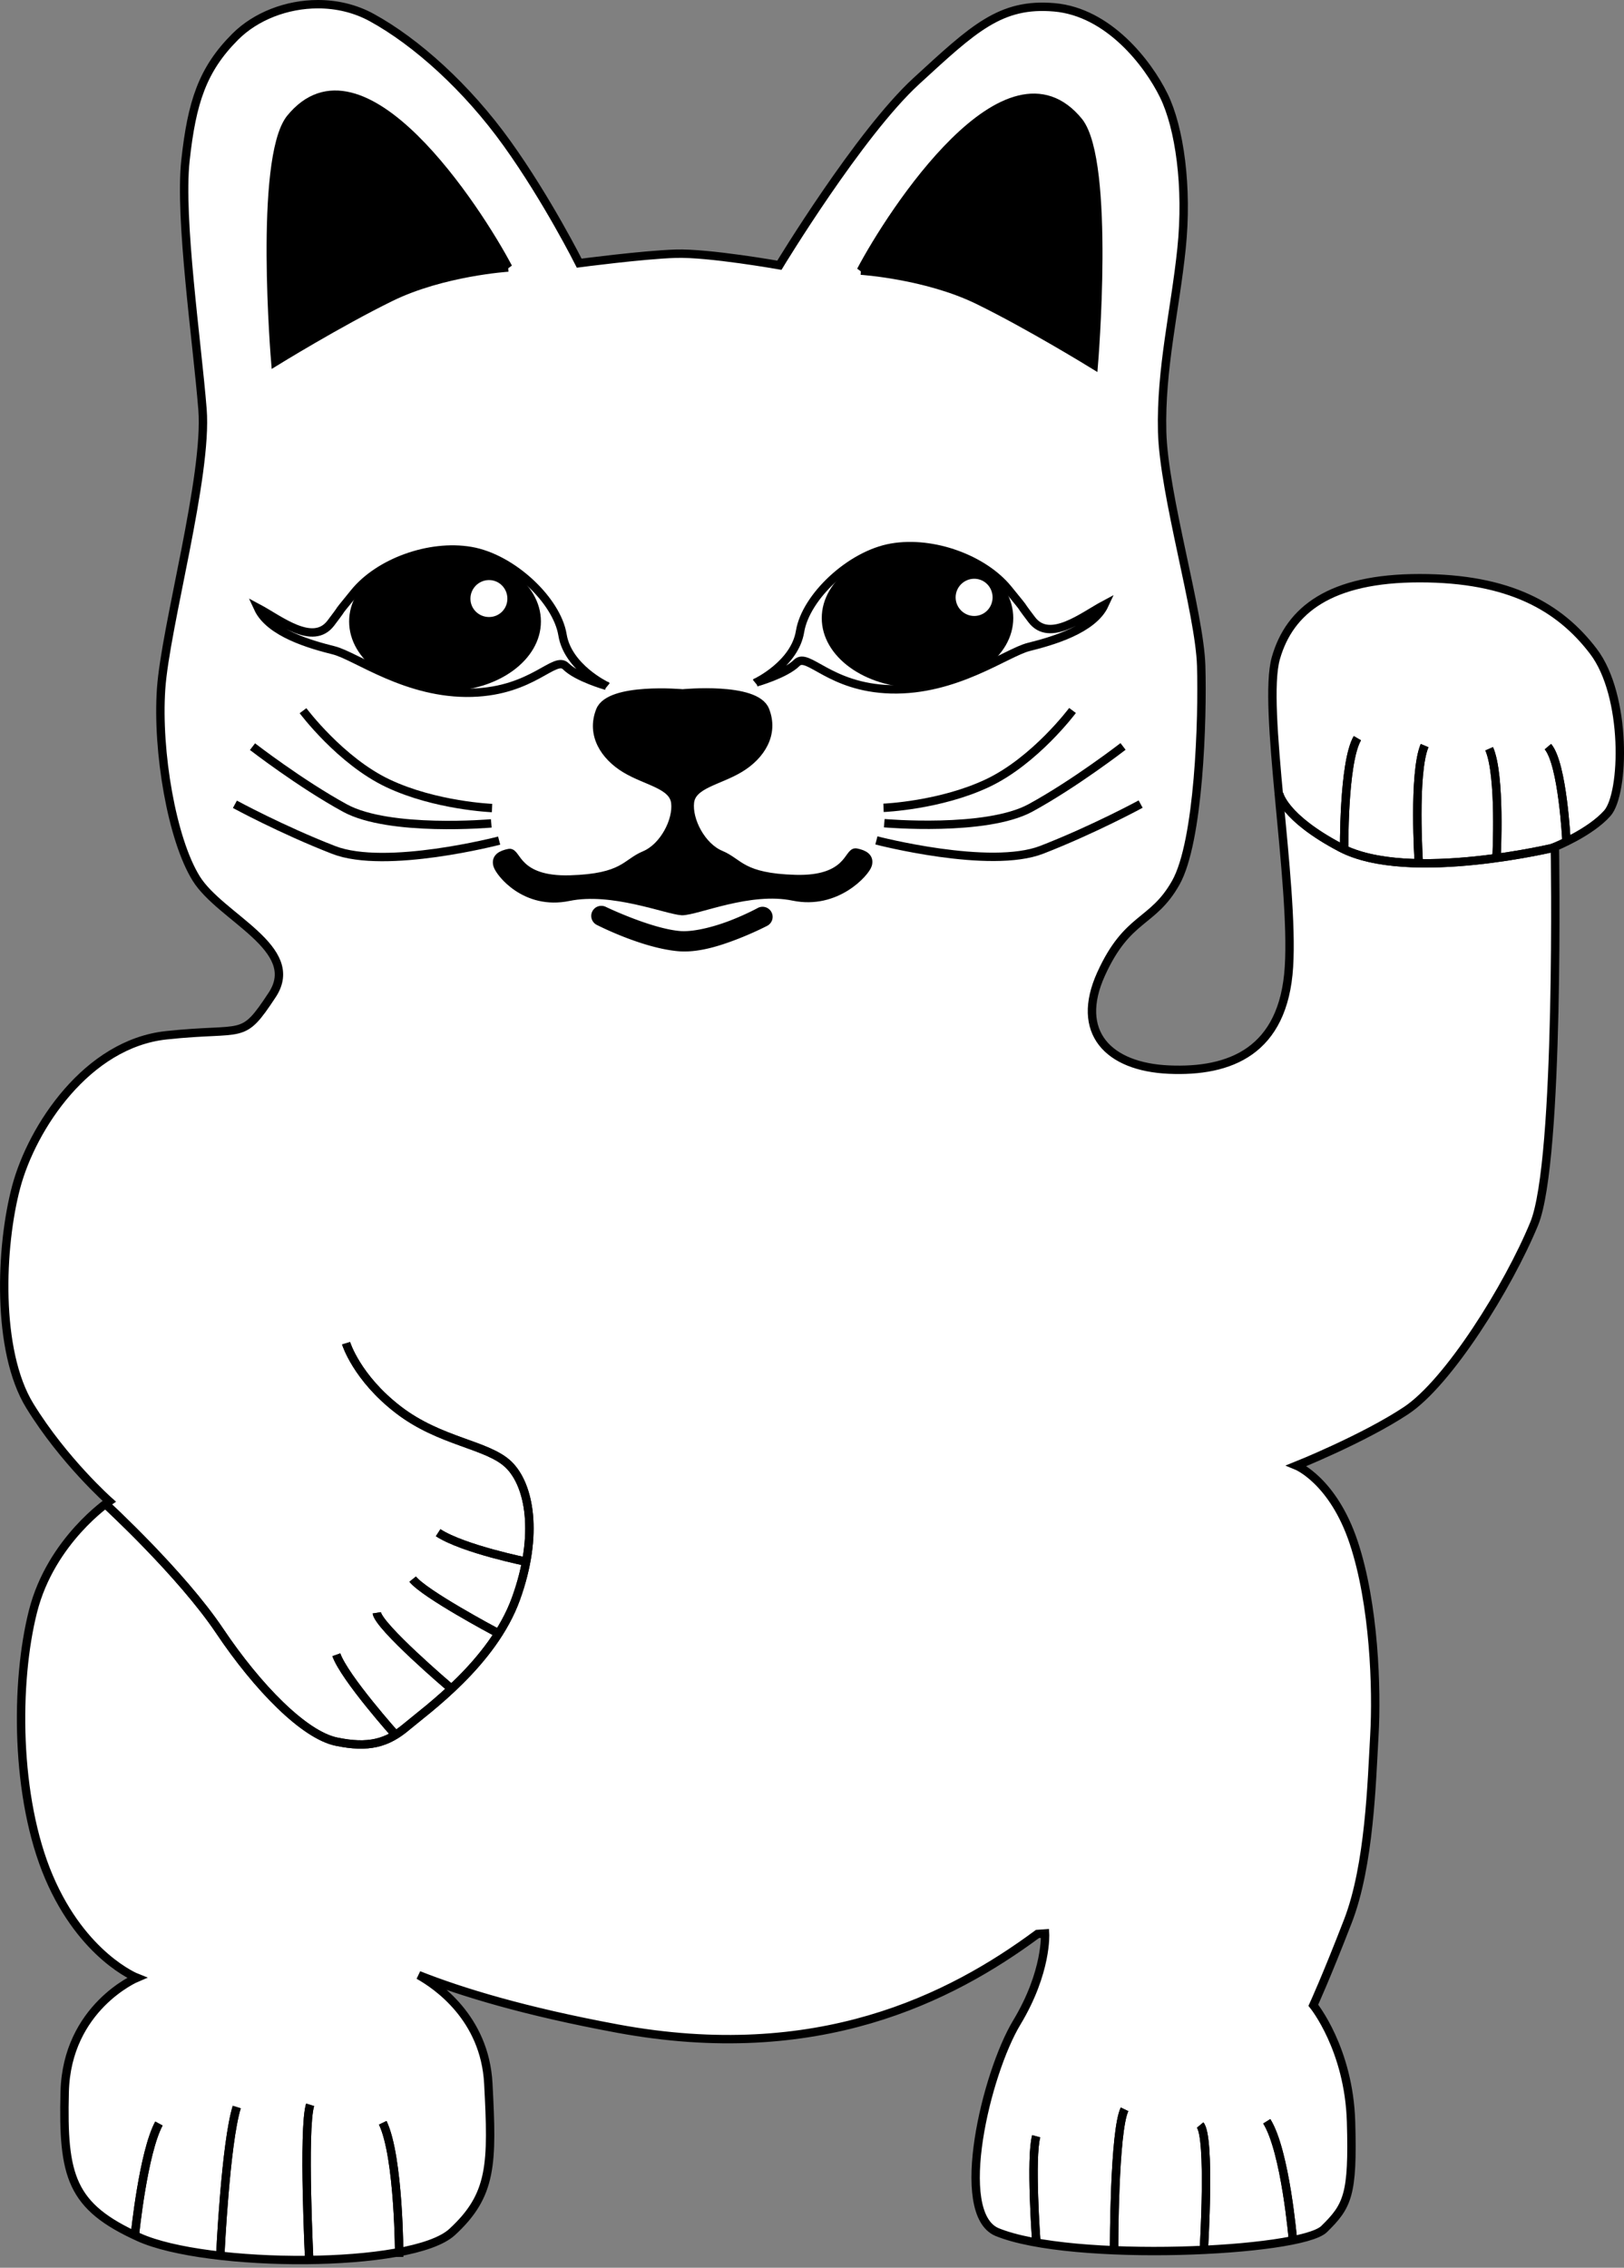 <?xml version="1.0" encoding="UTF-8" standalone="no"?>
<!-- Created with Inkscape (http://www.inkscape.org/) -->

<svg
   xmlns:dc="http://purl.org/dc/elements/1.1/"
   xmlns:cc="http://creativecommons.org/ns#"
   xmlns:rdf="http://www.w3.org/1999/02/22-rdf-syntax-ns#"
   xmlns:svg="http://www.w3.org/2000/svg"
   xmlns="http://www.w3.org/2000/svg"
   xmlns:sodipodi="http://sodipodi.sourceforge.net/DTD/sodipodi-0.dtd"
   xmlns:inkscape="http://www.inkscape.org/namespaces/inkscape"
   width="193.711"
   height="270.392"
   id="svg2"
   version="1.1"
   inkscape:version="0.91 r13725"
   sodipodi:docname="missing-cat.svg"
   inkscape:export-filename="/home/peter/AAA-VOC/voc-frontends/31c3/assets/img/missing-cat.png"
   inkscape:export-xdpi="199.71001"
   inkscape:export-ydpi="199.71001">
  <rect width="100%" height="100%" fill="#808080" stroke="none"/>
  <title
     id="title4051">Nackte Winkekatze / Naked Luckycat</title>
  <defs
     id="defs4" />
  <sodipodi:namedview
     id="base"
     pagecolor="#ffffff"
     bordercolor="#666666"
     borderopacity="1.0"
     inkscape:pageopacity="0.0"
     inkscape:pageshadow="2"
     inkscape:zoom="1.979899"
     inkscape:cx="61.450653"
     inkscape:cy="220.66247"
     inkscape:document-units="px"
     inkscape:current-layer="g3959"
     showgrid="false"
     inkscape:window-width="1920"
     inkscape:window-height="1014"
     inkscape:window-x="0"
     inkscape:window-y="27"
     inkscape:window-maximized="1"
     showguides="true"
     inkscape:guide-bbox="true"
     fit-margin-top="0"
     fit-margin-left="0"
     fit-margin-right="0"
     fit-margin-bottom="0" />
  <g
     inkscape:label="Ebene 1"
     inkscape:groupmode="layer"
     id="layer1"
     transform="translate(-268.543,-353.899)">
    <g
       id="g3959"
       style="color:#000000;fill:#d87500;fill-opacity:0;fill-rule:nonzero;stroke:#000000;stroke-width:1px;stroke-linecap:butt;stroke-linejoin:miter;stroke-miterlimit:4;stroke-opacity:1;stroke-dasharray:none;stroke-dashoffset:0;marker:none;visibility:visible;display:inline;overflow:visible;enable-background:accumulate">
      <path
         style="color:#000000;fill:#ffffff;fill-opacity:1;fill-rule:nonzero;stroke:#000000;stroke-width:1px;stroke-linecap:butt;stroke-linejoin:miter;stroke-miterlimit:4;stroke-opacity:1;stroke-dasharray:none;stroke-dashoffset:0;marker:none;visibility:visible;display:inline;overflow:visible;enable-background:accumulate"
         d="m 37.906,0.5 c -3.71,0.005 -7.397,1.429 -9.844,3.875 -3.914,3.914 -5.18,7.805 -5.938,14.75 -0.758,6.945 1.4,21.733 2.031,29.688 0.631,7.955 -4.432,25.894 -4.938,33.344 -0.505,7.45 1.283,17.922 4.188,22.594 2.904,4.672 12.724,8.319 9.062,13.875 -3.662,5.556 -3.155,3.802 -12.625,4.812 -9.47,1.01 -16.012,10.991 -17.906,18.062 -1.894,7.071 -2.416,19.559 1.625,26.125 4.041,6.566 9.469,11.375 9.469,11.375 0,0 -6.947,4.665 -9.094,13.125 -2.147,8.46 -2.134,22.217 1.906,31.688 4.041,9.47 10.469,12 10.469,12 0,0 -8.341,3.523 -8.594,13.625 -0.253,10.102 0.763,13.651 8.844,17.312 8.081,3.662 32.577,3.794 37.375,-0.625 4.798,-4.419 4.818,-8.091 4.312,-17.688 -0.415,-7.886 -6.233,-11.775 -8.312,-12.938 5.118,2.03 12.676,4.33 23.719,6.375 23.86,4.419 39.734,-3.614 50.094,-11.281 l 0.906,-0.062 c 0,0 0.286,4.554 -3.375,10.625 -3.661,6.071 -7.615,22.696 -2.375,24.969 8.93,3.676 36.22,2.406 39.031,-0.344 2.812,-2.75 3.471,-4.069 3.219,-12.781 -0.253,-8.713 -4.5,-13.906 -4.5,-13.906 0,0 1.536,-3.339 4.125,-10.031 2.589,-6.692 2.841,-16.664 3.156,-22.156 0.316,-5.493 -0.006,-15.613 -2.469,-23 -2.462,-7.387 -6.812,-9.156 -6.812,-9.156 0,0 8.012,-3.216 13.062,-6.562 5.051,-3.346 12.188,-14.768 15.281,-22.281 3.094,-7.513 2.469,-44.938 2.469,-44.938 0,0 4.167,-1.664 6.25,-4 2.083,-2.336 2.384,-14.009 -1.656,-19.312 -4.041,-5.303 -10.049,-8.719 -20.719,-8.719 -10.67,0 -15.515,3.786 -17.156,9.531 -1.641,5.745 2.194,26.711 1.562,36.812 -0.631,10.102 -7.052,12.566 -14.312,12.25 -7.26,-0.316 -11.25,-4.461 -8.094,-11.406 3.157,-6.945 6.128,-5.951 8.906,-10.875 2.778,-4.924 3.221,-19.562 3.031,-25.875 -0.189,-6.313 -4.467,-20.393 -4.656,-27.906 -0.189,-7.513 1.555,-14.52 2.312,-21.844 0.758,-7.324 -0.231,-14.399 -2.125,-18.25 -1.894,-3.851 -6.592,-9.932 -13.031,-10.5 -6.44,-0.568 -9.65,2.531 -16.469,8.781 -6.819,6.25 -16.344,21.969 -16.344,21.969 0,0 -8.461,-1.501 -12.375,-1.375 -3.914,0.126 -11.5,1.125 -11.5,1.125 0,0 -3.796,-7.558 -8.594,-14.25 C 55.702,10.433 49.647,4.998 44.344,2.094 42.355,1.005 40.132,0.497 37.906,0.5 z"
         id="path3768"
         inkscape:connector-curvature="0"
         transform="translate(268.543,353.899)" />
      <path
         sodipodi:nodetypes="csc"
         inkscape:connector-curvature="0"
         id="path3791"
         d="m 421.104,448.5 c 0,0 0.482,2.855 7.361,6.472 8.108,4.263 25.914,-0.115 25.914,-0.115"
         style="color:#000000;fill:#d87500;fill-opacity:0;fill-rule:nonzero;stroke:#000000;stroke-width:1px;stroke-linecap:butt;stroke-linejoin:miter;stroke-miterlimit:4;stroke-opacity:1;stroke-dasharray:none;stroke-dashoffset:0;marker:none;visibility:visible;display:inline;overflow:visible;enable-background:accumulate" />
      <path
         inkscape:connector-curvature="0"
         id="path3793"
         d="m 428.873,455.425 c 0,0 -0.126,-10.607 1.578,-13.511"
         style="color:#000000;fill:#d87500;fill-opacity:0;fill-rule:nonzero;stroke:#000000;stroke-width:1px;stroke-linecap:butt;stroke-linejoin:miter;stroke-miterlimit:4;stroke-opacity:1;stroke-dasharray:none;stroke-dashoffset:0;marker:none;visibility:visible;display:inline;overflow:visible;enable-background:accumulate" />
      <path
         inkscape:connector-curvature="0"
         id="path3795"
         d="m 437.775,456.751 c 0,0 -0.694,-10.67 0.694,-13.953"
         style="color:#000000;fill:#d87500;fill-opacity:0;fill-rule:nonzero;stroke:#000000;stroke-width:1px;stroke-linecap:butt;stroke-linejoin:miter;stroke-miterlimit:4;stroke-opacity:1;stroke-dasharray:none;stroke-dashoffset:0;marker:none;visibility:visible;display:inline;overflow:visible;enable-background:accumulate" />
      <path
         inkscape:connector-curvature="0"
         id="path3797"
         d="m 447.056,455.993 c 0,0 0.505,-9.66 -0.884,-12.816"
         style="color:#000000;fill:#d87500;fill-opacity:0;fill-rule:nonzero;stroke:#000000;stroke-width:1px;stroke-linecap:butt;stroke-linejoin:miter;stroke-miterlimit:4;stroke-opacity:1;stroke-dasharray:none;stroke-dashoffset:0;marker:none;visibility:visible;display:inline;overflow:visible;enable-background:accumulate" />
      <path
         inkscape:connector-curvature="0"
         id="path3799"
         d="m 455.389,454.162 c 0,0 -0.442,-9.155 -2.21,-11.238"
         style="color:#000000;fill:#d87500;fill-opacity:0;fill-rule:nonzero;stroke:#000000;stroke-width:1px;stroke-linecap:butt;stroke-linejoin:miter;stroke-miterlimit:4;stroke-opacity:1;stroke-dasharray:none;stroke-dashoffset:0;marker:none;visibility:visible;display:inline;overflow:visible;enable-background:accumulate" />
      <path
         inkscape:connector-curvature="0"
         id="path3801"
         d="m 281.25,533.344 c 0,0 8.929,8.214 13.482,15 4.554,6.786 10.089,12.411 13.929,13.214 3.839,0.804 6.071,0.179 8.393,-1.786 2.321,-1.964 10.268,-7.589 13.036,-15.268 2.768,-7.679 1.607,-13.571 -0.893,-15.982 -2.5,-2.411 -8.125,-2.679 -13.125,-6.518 -5,-3.839 -6.25,-7.946 -6.25,-7.946"
         style="color:#000000;fill:#d87500;fill-opacity:0;fill-rule:nonzero;stroke:#000000;stroke-width:1px;stroke-linecap:butt;stroke-linejoin:miter;stroke-miterlimit:4;stroke-opacity:1;stroke-dasharray:none;stroke-dashoffset:0;marker:none;visibility:visible;display:inline;overflow:visible;enable-background:accumulate" />
      <path
         inkscape:connector-curvature="0"
         id="path3803"
         d="m 331.429,540.13 c 0,0 -7.589,-1.518 -10.625,-3.482"
         style="color:#000000;fill:#d87500;fill-opacity:0;fill-rule:nonzero;stroke:#000000;stroke-width:1px;stroke-linecap:butt;stroke-linejoin:miter;stroke-miterlimit:4;stroke-opacity:1;stroke-dasharray:none;stroke-dashoffset:0;marker:none;visibility:visible;display:inline;overflow:visible;enable-background:accumulate" />
      <path
         inkscape:connector-curvature="0"
         id="path3805"
         d="m 327.589,548.434 c 0,0 -8.393,-4.464 -9.821,-6.25"
         style="color:#000000;fill:#d87500;fill-opacity:0;fill-rule:nonzero;stroke:#000000;stroke-width:1px;stroke-linecap:butt;stroke-linejoin:miter;stroke-miterlimit:4;stroke-opacity:1;stroke-dasharray:none;stroke-dashoffset:0;marker:none;visibility:visible;display:inline;overflow:visible;enable-background:accumulate" />
      <path
         inkscape:connector-curvature="0"
         id="path3807"
         d="m 322.143,555.041 c 0,0 -8.393,-7.143 -8.661,-8.839"
         style="color:#000000;fill:#d87500;fill-opacity:0;fill-rule:nonzero;stroke:#000000;stroke-width:1px;stroke-linecap:butt;stroke-linejoin:miter;stroke-miterlimit:4;stroke-opacity:1;stroke-dasharray:none;stroke-dashoffset:0;marker:none;visibility:visible;display:inline;overflow:visible;enable-background:accumulate" />
      <path
         inkscape:connector-curvature="0"
         id="path3809"
         d="m 315.804,560.844 c 0,0 -6.161,-6.875 -7.143,-9.643"
         style="color:#000000;fill:#d87500;fill-opacity:0;fill-rule:nonzero;stroke:#000000;stroke-width:1px;stroke-linecap:butt;stroke-linejoin:miter;stroke-miterlimit:4;stroke-opacity:1;stroke-dasharray:none;stroke-dashoffset:0;marker:none;visibility:visible;display:inline;overflow:visible;enable-background:accumulate" />
      <path
         inkscape:connector-curvature="0"
         id="path3921"
         d="m 422.768,621.023 c 0,0 -0.893,-10.625 -3.125,-14.196"
         style="color:#000000;fill:#d87500;fill-opacity:0;fill-rule:nonzero;stroke:#000000;stroke-width:1px;stroke-linecap:butt;stroke-linejoin:miter;stroke-miterlimit:4;stroke-opacity:1;stroke-dasharray:none;stroke-dashoffset:0;marker:none;visibility:visible;display:inline;overflow:visible;enable-background:accumulate" />
      <path
         inkscape:connector-curvature="0"
         id="path3923"
         d="m 412.143,622.005 c 0,0 0.804,-13.214 -0.446,-14.732"
         style="color:#000000;fill:#d87500;fill-opacity:0;fill-rule:nonzero;stroke:#000000;stroke-width:1px;stroke-linecap:butt;stroke-linejoin:miter;stroke-miterlimit:4;stroke-opacity:1;stroke-dasharray:none;stroke-dashoffset:0;marker:none;visibility:visible;display:inline;overflow:visible;enable-background:accumulate" />
      <path
         inkscape:connector-curvature="0"
         id="path3925"
         d="m 401.429,621.916 c 0,0 0,-13.929 1.25,-16.518"
         style="color:#000000;fill:#d87500;fill-opacity:0;fill-rule:nonzero;stroke:#000000;stroke-width:1px;stroke-linecap:butt;stroke-linejoin:miter;stroke-miterlimit:4;stroke-opacity:1;stroke-dasharray:none;stroke-dashoffset:0;marker:none;visibility:visible;display:inline;overflow:visible;enable-background:accumulate" />
      <path
         inkscape:connector-curvature="0"
         id="path3927"
         d="m 392.143,621.023 c 0,0 -0.714,-9.821 0,-12.411"
         style="color:#000000;fill:#d87500;fill-opacity:0;fill-rule:nonzero;stroke:#000000;stroke-width:1px;stroke-linecap:butt;stroke-linejoin:miter;stroke-miterlimit:4;stroke-opacity:1;stroke-dasharray:none;stroke-dashoffset:0;marker:none;visibility:visible;display:inline;overflow:visible;enable-background:accumulate" />
      <path
         inkscape:connector-curvature="0"
         id="path3929"
         d="m 316.161,622.987 c 0,0 0,-11.875 -1.964,-15.982"
         style="color:#000000;fill:#d87500;fill-opacity:0;fill-rule:nonzero;stroke:#000000;stroke-width:1px;stroke-linecap:butt;stroke-linejoin:miter;stroke-miterlimit:4;stroke-opacity:1;stroke-dasharray:none;stroke-dashoffset:0;marker:none;visibility:visible;display:inline;overflow:visible;enable-background:accumulate" />
      <path
         inkscape:connector-curvature="0"
         id="path3931"
         d="m 305.446,623.791 c 0,0 -0.804,-16.071 0.089,-18.929"
         style="color:#000000;fill:#d87500;fill-opacity:0;fill-rule:nonzero;stroke:#000000;stroke-width:1px;stroke-linecap:butt;stroke-linejoin:miter;stroke-miterlimit:4;stroke-opacity:1;stroke-dasharray:none;stroke-dashoffset:0;marker:none;visibility:visible;display:inline;overflow:visible;enable-background:accumulate" />
      <path
         inkscape:connector-curvature="0"
         id="path3933"
         d="m 294.821,622.719 c 0,0 0.625,-13.304 1.964,-17.589"
         style="color:#000000;fill:#d87500;fill-opacity:0;fill-rule:nonzero;stroke:#000000;stroke-width:1px;stroke-linecap:butt;stroke-linejoin:miter;stroke-miterlimit:4;stroke-opacity:1;stroke-dasharray:none;stroke-dashoffset:0;marker:none;visibility:visible;display:inline;overflow:visible;enable-background:accumulate" />
      <path
         inkscape:connector-curvature="0"
         id="path3935"
         d="m 284.643,620.309 c 0,0 0.982,-9.732 2.857,-13.214"
         style="color:#000000;fill:#d87500;fill-opacity:0;fill-rule:nonzero;stroke:#000000;stroke-width:1px;stroke-linecap:butt;stroke-linejoin:miter;stroke-miterlimit:4;stroke-opacity:1;stroke-dasharray:none;stroke-dashoffset:0;marker:none;visibility:visible;display:inline;overflow:visible;enable-background:accumulate" />
    </g>
    <path
       style="fill:#000000;fill-opacity:1;stroke:#000000;stroke-width:1px;stroke-linecap:butt;stroke-linejoin:miter;stroke-opacity:1"
       d="m 371.231,386.167 c 0,0 7.829,0.505 14.016,3.536 6.187,3.03 13.763,7.702 13.763,7.702 0,0 2.02,-24.054 -1.768,-28.979 -8.532,-10.548 -22.398,10.884 -26.011,17.741 z"
       id="path3813"
       inkscape:connector-curvature="0"
       sodipodi:nodetypes="csccc" />
    <path
       style="fill:#000000;fill-opacity:1;stroke:#000000;stroke-width:1px;stroke-linecap:butt;stroke-linejoin:miter;stroke-opacity:1"
       d="m 329.159,385.798 c 0,0 -7.829,0.505 -14.016,3.536 -6.187,3.03 -13.763,7.702 -13.763,7.702 0,0 -2.02,-24.054 1.768,-28.979 8.532,-10.548 22.398,10.884 26.011,17.741 z"
       id="path3813-5"
       inkscape:connector-curvature="0"
       sodipodi:nodetypes="csccc" />
    <g
       id="g3896">
      <path
         sodipodi:nodetypes="csssscsssc"
         inkscape:connector-curvature="0"
         id="path3833"
         d="m 358.75,435.264 c 0,0 4.588,-2.178 5.223,-6.071 0.67,-4.107 5.982,-9.152 10.938,-10 4.955,-0.848 10.982,1.384 13.884,4.955 2.902,3.571 0.569,0.682 2.813,3.638 2.142,2.821 6.127,-0.427 8.683,-1.786 -1.378,2.982 -6.346,4.363 -9.025,5.033 -2.679,0.67 -8.721,5.28 -16.489,5.056 -7.316,-0.21 -9.866,-4.487 -11.205,-3.147 -1.339,1.339 -4.821,2.321 -4.821,2.321 z"
         style="fill:none;stroke:#000000;stroke-width:1px;stroke-linecap:butt;stroke-linejoin:miter;stroke-opacity:1" />
      <path
         id="path3841"
         d="m 378,419.25 c -6.311,0 -11.438,3.741 -11.438,8.344 0,4.603 5.126,8.312 11.438,8.312 6.311,0 11.406,-3.71 11.406,-8.312 0,-4.603 -5.095,-8.344 -11.406,-8.344 z m 6.75,3.656 c 1.22,0 2.188,0.998 2.188,2.219 0,1.22 -0.967,2.219 -2.188,2.219 -1.22,0 -2.219,-0.998 -2.219,-2.219 0,-1.22 0.998,-2.219 2.219,-2.219 z"
         style="fill:#000000;fill-opacity:1;fill-rule:nonzero;stroke:none"
         inkscape:connector-curvature="0" />
    </g>
    <g
       id="g3917">
      <path
         sodipodi:nodetypes="csssscsssc"
         inkscape:connector-curvature="0"
         id="path3833-0"
         d="m 340.862,435.67 c 0,0 -4.588,-2.178 -5.223,-6.071 -0.67,-4.107 -5.982,-9.152 -10.938,-10 -4.955,-0.848 -10.982,1.384 -13.884,4.955 -2.902,3.571 -0.569,0.682 -2.813,3.638 -2.142,2.821 -6.127,-0.427 -8.683,-1.786 1.378,2.982 6.346,4.363 9.025,5.033 2.679,0.67 8.721,5.28 16.489,5.056 7.316,-0.21 9.866,-4.487 11.205,-3.147 1.339,1.339 4.821,2.321 4.821,2.321 z"
         style="fill:none;stroke:#000000;stroke-width:1px;stroke-linecap:butt;stroke-linejoin:miter;stroke-opacity:1" />
      <path
         id="path3841-2"
         d="m 321.625,419.656 c -6.311,0 -11.438,3.741 -11.438,8.344 0,4.603 5.126,8.312 11.438,8.312 6.311,0 11.438,-3.71 11.438,-8.312 0,-4.603 -5.126,-8.344 -11.438,-8.344 z m 5.25,3.406 c 1.22,0 2.188,0.998 2.188,2.219 0,1.22 -0.967,2.188 -2.188,2.188 -1.22,0 -2.219,-0.967 -2.219,-2.188 0,-1.22 0.998,-2.219 2.219,-2.219 z"
         style="fill:#000000;fill-opacity:1;fill-rule:nonzero;stroke:none"
         inkscape:connector-curvature="0" />
    </g>
    <path
       style="fill:#000000;fill-opacity:1;stroke:#000000;stroke-width:1px;stroke-linecap:butt;stroke-linejoin:miter;stroke-opacity:1"
       d="m 336.375,460.831 c -5.177,1.073 -8.239,-2.888 -8.492,-3.772 -0.253,-0.884 0.442,-1.263 1.389,-1.452 0.947,-0.189 0.821,3.346 7.26,3.157 6.44,-0.189 6.629,-1.957 8.902,-2.904 2.273,-0.947 3.914,-4.104 3.662,-6.25 -0.253,-2.147 -3.409,-2.525 -5.935,-4.041 -2.525,-1.515 -4.167,-4.104 -3.03,-6.945 1.136,-2.841 9.836,-2.048 9.836,-2.048 0,0 8.699,-0.848 9.836,1.993 1.136,2.841 -0.505,5.43 -3.03,6.945 -2.525,1.515 -5.682,1.894 -5.935,4.041 -0.253,2.147 1.389,5.303 3.662,6.25 2.273,0.947 2.462,2.715 8.902,2.904 6.44,0.189 6.313,-3.346 7.26,-3.157 0.947,0.189 1.641,0.568 1.389,1.452 -0.253,0.884 -3.709,4.861 -8.886,3.788 -5.177,-1.073 -11.443,1.72 -13.269,1.74 -1.826,-0.107 -8.344,-2.774 -13.521,-1.701 z"
       id="path3983-6"
       inkscape:connector-curvature="0"
       sodipodi:nodetypes="sssssssscsssssssscs" />
    <path
       style="font-size:medium;font-style:normal;font-variant:normal;font-weight:normal;font-stretch:normal;text-indent:0;text-align:start;text-decoration:none;line-height:normal;letter-spacing:normal;word-spacing:normal;text-transform:none;direction:ltr;block-progression:tb;writing-mode:lr-tb;text-anchor:start;baseline-shift:baseline;color:#000000;fill:#000000;fill-opacity:1;stroke:none;stroke-width:2.4;marker:none;visibility:visible;display:inline;overflow:visible;enable-background:accumulate;font-family:Sans;-inkscape-font-specification:Sans"
       d="M 340.219,461.906 A 1.2,1.2 0 0 0 339.75,464.188 c 0,0 5.295,2.729 9.656,3.125 2.348,0.213 4.916,-0.607 7,-1.406 2.084,-0.799 3.656,-1.625 3.656,-1.625 a 1.202,1.202 0 1 0 -1.125,-2.125 c 0,0 -1.442,0.79 -3.375,1.531 -1.933,0.741 -4.356,1.362 -5.938,1.219 -3.496,-0.318 -8.812,-2.875 -8.812,-2.875 a 1.2,1.2 0 0 0 -0.594,-0.125 z"
       id="path4003"
       inkscape:connector-curvature="0" />
    <g
       id="g4017">
      <path
         inkscape:connector-curvature="0"
         id="path4009"
         d="m 373.929,450.219 c 0,0 6.741,-0.268 12.411,-2.946 5.67,-2.679 10.134,-8.661 10.134,-8.661"
         style="fill:none;stroke:#000000;stroke-width:1px;stroke-linecap:butt;stroke-linejoin:miter;stroke-opacity:1" />
      <path
         inkscape:connector-curvature="0"
         id="path4011"
         d="m 374.018,452.05 c 0,0 12.143,1.071 17.455,-1.83 5.312,-2.902 11.027,-7.321 11.027,-7.321"
         style="fill:none;stroke:#000000;stroke-width:1px;stroke-linecap:butt;stroke-linejoin:miter;stroke-opacity:1" />
      <path
         inkscape:connector-curvature="0"
         id="path4015"
         d="m 373.08,454.103 c 0,0 13.527,3.527 19.732,1.116 6.205,-2.411 11.786,-5.446 11.786,-5.446"
         style="fill:none;stroke:#000000;stroke-width:1px;stroke-linecap:butt;stroke-linejoin:miter;stroke-opacity:1" />
    </g>
    <g
       transform="matrix(-1,0,0,1,701.161,0.025)"
       id="g4017-1">
      <path
         inkscape:connector-curvature="0"
         id="path4009-1"
         d="m 373.929,450.219 c 0,0 6.741,-0.268 12.411,-2.946 5.67,-2.679 10.134,-8.661 10.134,-8.661"
         style="fill:none;stroke:#000000;stroke-width:1px;stroke-linecap:butt;stroke-linejoin:miter;stroke-opacity:1" />
      <path
         inkscape:connector-curvature="0"
         id="path4011-5"
         d="m 374.018,452.05 c 0,0 12.143,1.071 17.455,-1.83 5.312,-2.902 11.027,-7.321 11.027,-7.321"
         style="fill:none;stroke:#000000;stroke-width:1px;stroke-linecap:butt;stroke-linejoin:miter;stroke-opacity:1" />
      <path
         inkscape:connector-curvature="0"
         id="path4015-9"
         d="m 373.08,454.103 c 0,0 13.527,3.527 19.732,1.116 6.205,-2.411 11.786,-5.446 11.786,-5.446"
         style="fill:none;stroke:#000000;stroke-width:1px;stroke-linecap:butt;stroke-linejoin:miter;stroke-opacity:1" />
    </g>
    <g
       style="color:#000000;fill:#d87500;fill-opacity:0;fill-rule:nonzero;stroke:#000000;stroke-width:1px;stroke-linecap:butt;stroke-linejoin:miter;stroke-miterlimit:4;stroke-opacity:1;stroke-dasharray:none;stroke-dashoffset:0;marker:none;visibility:visible;display:inline;overflow:visible;enable-background:accumulate"
       id="g4295">
      <path
         style="color:#000000;fill:#d87500;fill-opacity:0;fill-rule:nonzero;stroke:#000000;stroke-width:1px;stroke-linecap:butt;stroke-linejoin:miter;stroke-miterlimit:4;stroke-opacity:1;stroke-dasharray:none;stroke-dashoffset:0;marker:none;visibility:visible;display:inline;overflow:visible;enable-background:accumulate"
         d="m 421.104,448.5 c 0,0 0.482,2.855 7.361,6.472 8.108,4.263 25.914,-0.115 25.914,-0.115"
         id="path4299"
         inkscape:connector-curvature="0"
         sodipodi:nodetypes="csc" />
      <path
         style="color:#000000;fill:#d87500;fill-opacity:0;fill-rule:nonzero;stroke:#000000;stroke-width:1px;stroke-linecap:butt;stroke-linejoin:miter;stroke-miterlimit:4;stroke-opacity:1;stroke-dasharray:none;stroke-dashoffset:0;marker:none;visibility:visible;display:inline;overflow:visible;enable-background:accumulate"
         d="m 428.873,455.425 c 0,0 -0.126,-10.607 1.578,-13.511"
         id="path4301"
         inkscape:connector-curvature="0" />
      <path
         style="color:#000000;fill:#d87500;fill-opacity:0;fill-rule:nonzero;stroke:#000000;stroke-width:1px;stroke-linecap:butt;stroke-linejoin:miter;stroke-miterlimit:4;stroke-opacity:1;stroke-dasharray:none;stroke-dashoffset:0;marker:none;visibility:visible;display:inline;overflow:visible;enable-background:accumulate"
         d="m 437.775,456.751 c 0,0 -0.694,-10.67 0.694,-13.953"
         id="path4303"
         inkscape:connector-curvature="0" />
      <path
         style="color:#000000;fill:#d87500;fill-opacity:0;fill-rule:nonzero;stroke:#000000;stroke-width:1px;stroke-linecap:butt;stroke-linejoin:miter;stroke-miterlimit:4;stroke-opacity:1;stroke-dasharray:none;stroke-dashoffset:0;marker:none;visibility:visible;display:inline;overflow:visible;enable-background:accumulate"
         d="m 447.056,455.993 c 0,0 0.505,-9.66 -0.884,-12.816"
         id="path4305"
         inkscape:connector-curvature="0" />
      <path
         style="color:#000000;fill:#d87500;fill-opacity:0;fill-rule:nonzero;stroke:#000000;stroke-width:1px;stroke-linecap:butt;stroke-linejoin:miter;stroke-miterlimit:4;stroke-opacity:1;stroke-dasharray:none;stroke-dashoffset:0;marker:none;visibility:visible;display:inline;overflow:visible;enable-background:accumulate"
         d="m 455.389,454.162 c 0,0 -0.442,-9.155 -2.21,-11.238"
         id="path4307"
         inkscape:connector-curvature="0" />
      <path
         style="color:#000000;fill:#d87500;fill-opacity:0;fill-rule:nonzero;stroke:#000000;stroke-width:1px;stroke-linecap:butt;stroke-linejoin:miter;stroke-miterlimit:4;stroke-opacity:1;stroke-dasharray:none;stroke-dashoffset:0;marker:none;visibility:visible;display:inline;overflow:visible;enable-background:accumulate"
         d="m 281.25,533.344 c 0,0 8.929,8.214 13.482,15 4.554,6.786 10.089,12.411 13.929,13.214 3.839,0.804 6.071,0.179 8.393,-1.786 2.321,-1.964 10.268,-7.589 13.036,-15.268 2.768,-7.679 1.607,-13.571 -0.893,-15.982 -2.5,-2.411 -8.125,-2.679 -13.125,-6.518 -5,-3.839 -6.25,-7.946 -6.25,-7.946"
         id="path4309"
         inkscape:connector-curvature="0" />
      <path
         style="color:#000000;fill:#d87500;fill-opacity:0;fill-rule:nonzero;stroke:#000000;stroke-width:1px;stroke-linecap:butt;stroke-linejoin:miter;stroke-miterlimit:4;stroke-opacity:1;stroke-dasharray:none;stroke-dashoffset:0;marker:none;visibility:visible;display:inline;overflow:visible;enable-background:accumulate"
         d="m 331.429,540.13 c 0,0 -7.589,-1.518 -10.625,-3.482"
         id="path4311"
         inkscape:connector-curvature="0" />
      <path
         style="color:#000000;fill:#d87500;fill-opacity:0;fill-rule:nonzero;stroke:#000000;stroke-width:1px;stroke-linecap:butt;stroke-linejoin:miter;stroke-miterlimit:4;stroke-opacity:1;stroke-dasharray:none;stroke-dashoffset:0;marker:none;visibility:visible;display:inline;overflow:visible;enable-background:accumulate"
         d="m 327.589,548.434 c 0,0 -8.393,-4.464 -9.821,-6.25"
         id="path4313"
         inkscape:connector-curvature="0" />
      <path
         style="color:#000000;fill:#d87500;fill-opacity:0;fill-rule:nonzero;stroke:#000000;stroke-width:1px;stroke-linecap:butt;stroke-linejoin:miter;stroke-miterlimit:4;stroke-opacity:1;stroke-dasharray:none;stroke-dashoffset:0;marker:none;visibility:visible;display:inline;overflow:visible;enable-background:accumulate"
         d="m 322.143,555.041 c 0,0 -8.393,-7.143 -8.661,-8.839"
         id="path4315"
         inkscape:connector-curvature="0" />
      <path
         style="color:#000000;fill:#d87500;fill-opacity:0;fill-rule:nonzero;stroke:#000000;stroke-width:1px;stroke-linecap:butt;stroke-linejoin:miter;stroke-miterlimit:4;stroke-opacity:1;stroke-dasharray:none;stroke-dashoffset:0;marker:none;visibility:visible;display:inline;overflow:visible;enable-background:accumulate"
         d="m 315.804,560.844 c 0,0 -6.161,-6.875 -7.143,-9.643"
         id="path4317"
         inkscape:connector-curvature="0" />
      <path
         style="color:#000000;fill:#d87500;fill-opacity:0;fill-rule:nonzero;stroke:#000000;stroke-width:1px;stroke-linecap:butt;stroke-linejoin:miter;stroke-miterlimit:4;stroke-opacity:1;stroke-dasharray:none;stroke-dashoffset:0;marker:none;visibility:visible;display:inline;overflow:visible;enable-background:accumulate"
         d="m 422.768,621.023 c 0,0 -0.893,-10.625 -3.125,-14.196"
         id="path4319"
         inkscape:connector-curvature="0" />
      <path
         style="color:#000000;fill:#d87500;fill-opacity:0;fill-rule:nonzero;stroke:#000000;stroke-width:1px;stroke-linecap:butt;stroke-linejoin:miter;stroke-miterlimit:4;stroke-opacity:1;stroke-dasharray:none;stroke-dashoffset:0;marker:none;visibility:visible;display:inline;overflow:visible;enable-background:accumulate"
         d="m 412.143,622.005 c 0,0 0.804,-13.214 -0.446,-14.732"
         id="path4321"
         inkscape:connector-curvature="0" />
      <path
         style="color:#000000;fill:#d87500;fill-opacity:0;fill-rule:nonzero;stroke:#000000;stroke-width:1px;stroke-linecap:butt;stroke-linejoin:miter;stroke-miterlimit:4;stroke-opacity:1;stroke-dasharray:none;stroke-dashoffset:0;marker:none;visibility:visible;display:inline;overflow:visible;enable-background:accumulate"
         d="m 401.429,621.916 c 0,0 0,-13.929 1.25,-16.518"
         id="path4323"
         inkscape:connector-curvature="0" />
      <path
         style="color:#000000;fill:#d87500;fill-opacity:0;fill-rule:nonzero;stroke:#000000;stroke-width:1px;stroke-linecap:butt;stroke-linejoin:miter;stroke-miterlimit:4;stroke-opacity:1;stroke-dasharray:none;stroke-dashoffset:0;marker:none;visibility:visible;display:inline;overflow:visible;enable-background:accumulate"
         d="m 392.143,621.023 c 0,0 -0.714,-9.821 0,-12.411"
         id="path4325"
         inkscape:connector-curvature="0" />
      <path
         style="color:#000000;fill:#d87500;fill-opacity:0;fill-rule:nonzero;stroke:#000000;stroke-width:1px;stroke-linecap:butt;stroke-linejoin:miter;stroke-miterlimit:4;stroke-opacity:1;stroke-dasharray:none;stroke-dashoffset:0;marker:none;visibility:visible;display:inline;overflow:visible;enable-background:accumulate"
         d="m 316.161,622.987 c 0,0 0,-11.875 -1.964,-15.982"
         id="path4327"
         inkscape:connector-curvature="0" />
      <path
         style="color:#000000;fill:#d87500;fill-opacity:0;fill-rule:nonzero;stroke:#000000;stroke-width:1px;stroke-linecap:butt;stroke-linejoin:miter;stroke-miterlimit:4;stroke-opacity:1;stroke-dasharray:none;stroke-dashoffset:0;marker:none;visibility:visible;display:inline;overflow:visible;enable-background:accumulate"
         d="m 305.446,623.791 c 0,0 -0.804,-16.071 0.089,-18.929"
         id="path4329"
         inkscape:connector-curvature="0" />
      <path
         style="color:#000000;fill:#d87500;fill-opacity:0;fill-rule:nonzero;stroke:#000000;stroke-width:1px;stroke-linecap:butt;stroke-linejoin:miter;stroke-miterlimit:4;stroke-opacity:1;stroke-dasharray:none;stroke-dashoffset:0;marker:none;visibility:visible;display:inline;overflow:visible;enable-background:accumulate"
         d="m 294.821,622.719 c 0,0 0.625,-13.304 1.964,-17.589"
         id="path4331"
         inkscape:connector-curvature="0" />
      <path
         style="color:#000000;fill:#d87500;fill-opacity:0;fill-rule:nonzero;stroke:#000000;stroke-width:1px;stroke-linecap:butt;stroke-linejoin:miter;stroke-miterlimit:4;stroke-opacity:1;stroke-dasharray:none;stroke-dashoffset:0;marker:none;visibility:visible;display:inline;overflow:visible;enable-background:accumulate"
         d="m 284.643,620.309 c 0,0 0.982,-9.732 2.857,-13.214"
         id="path4333"
         inkscape:connector-curvature="0" />
    </g>
  </g>
</svg>
